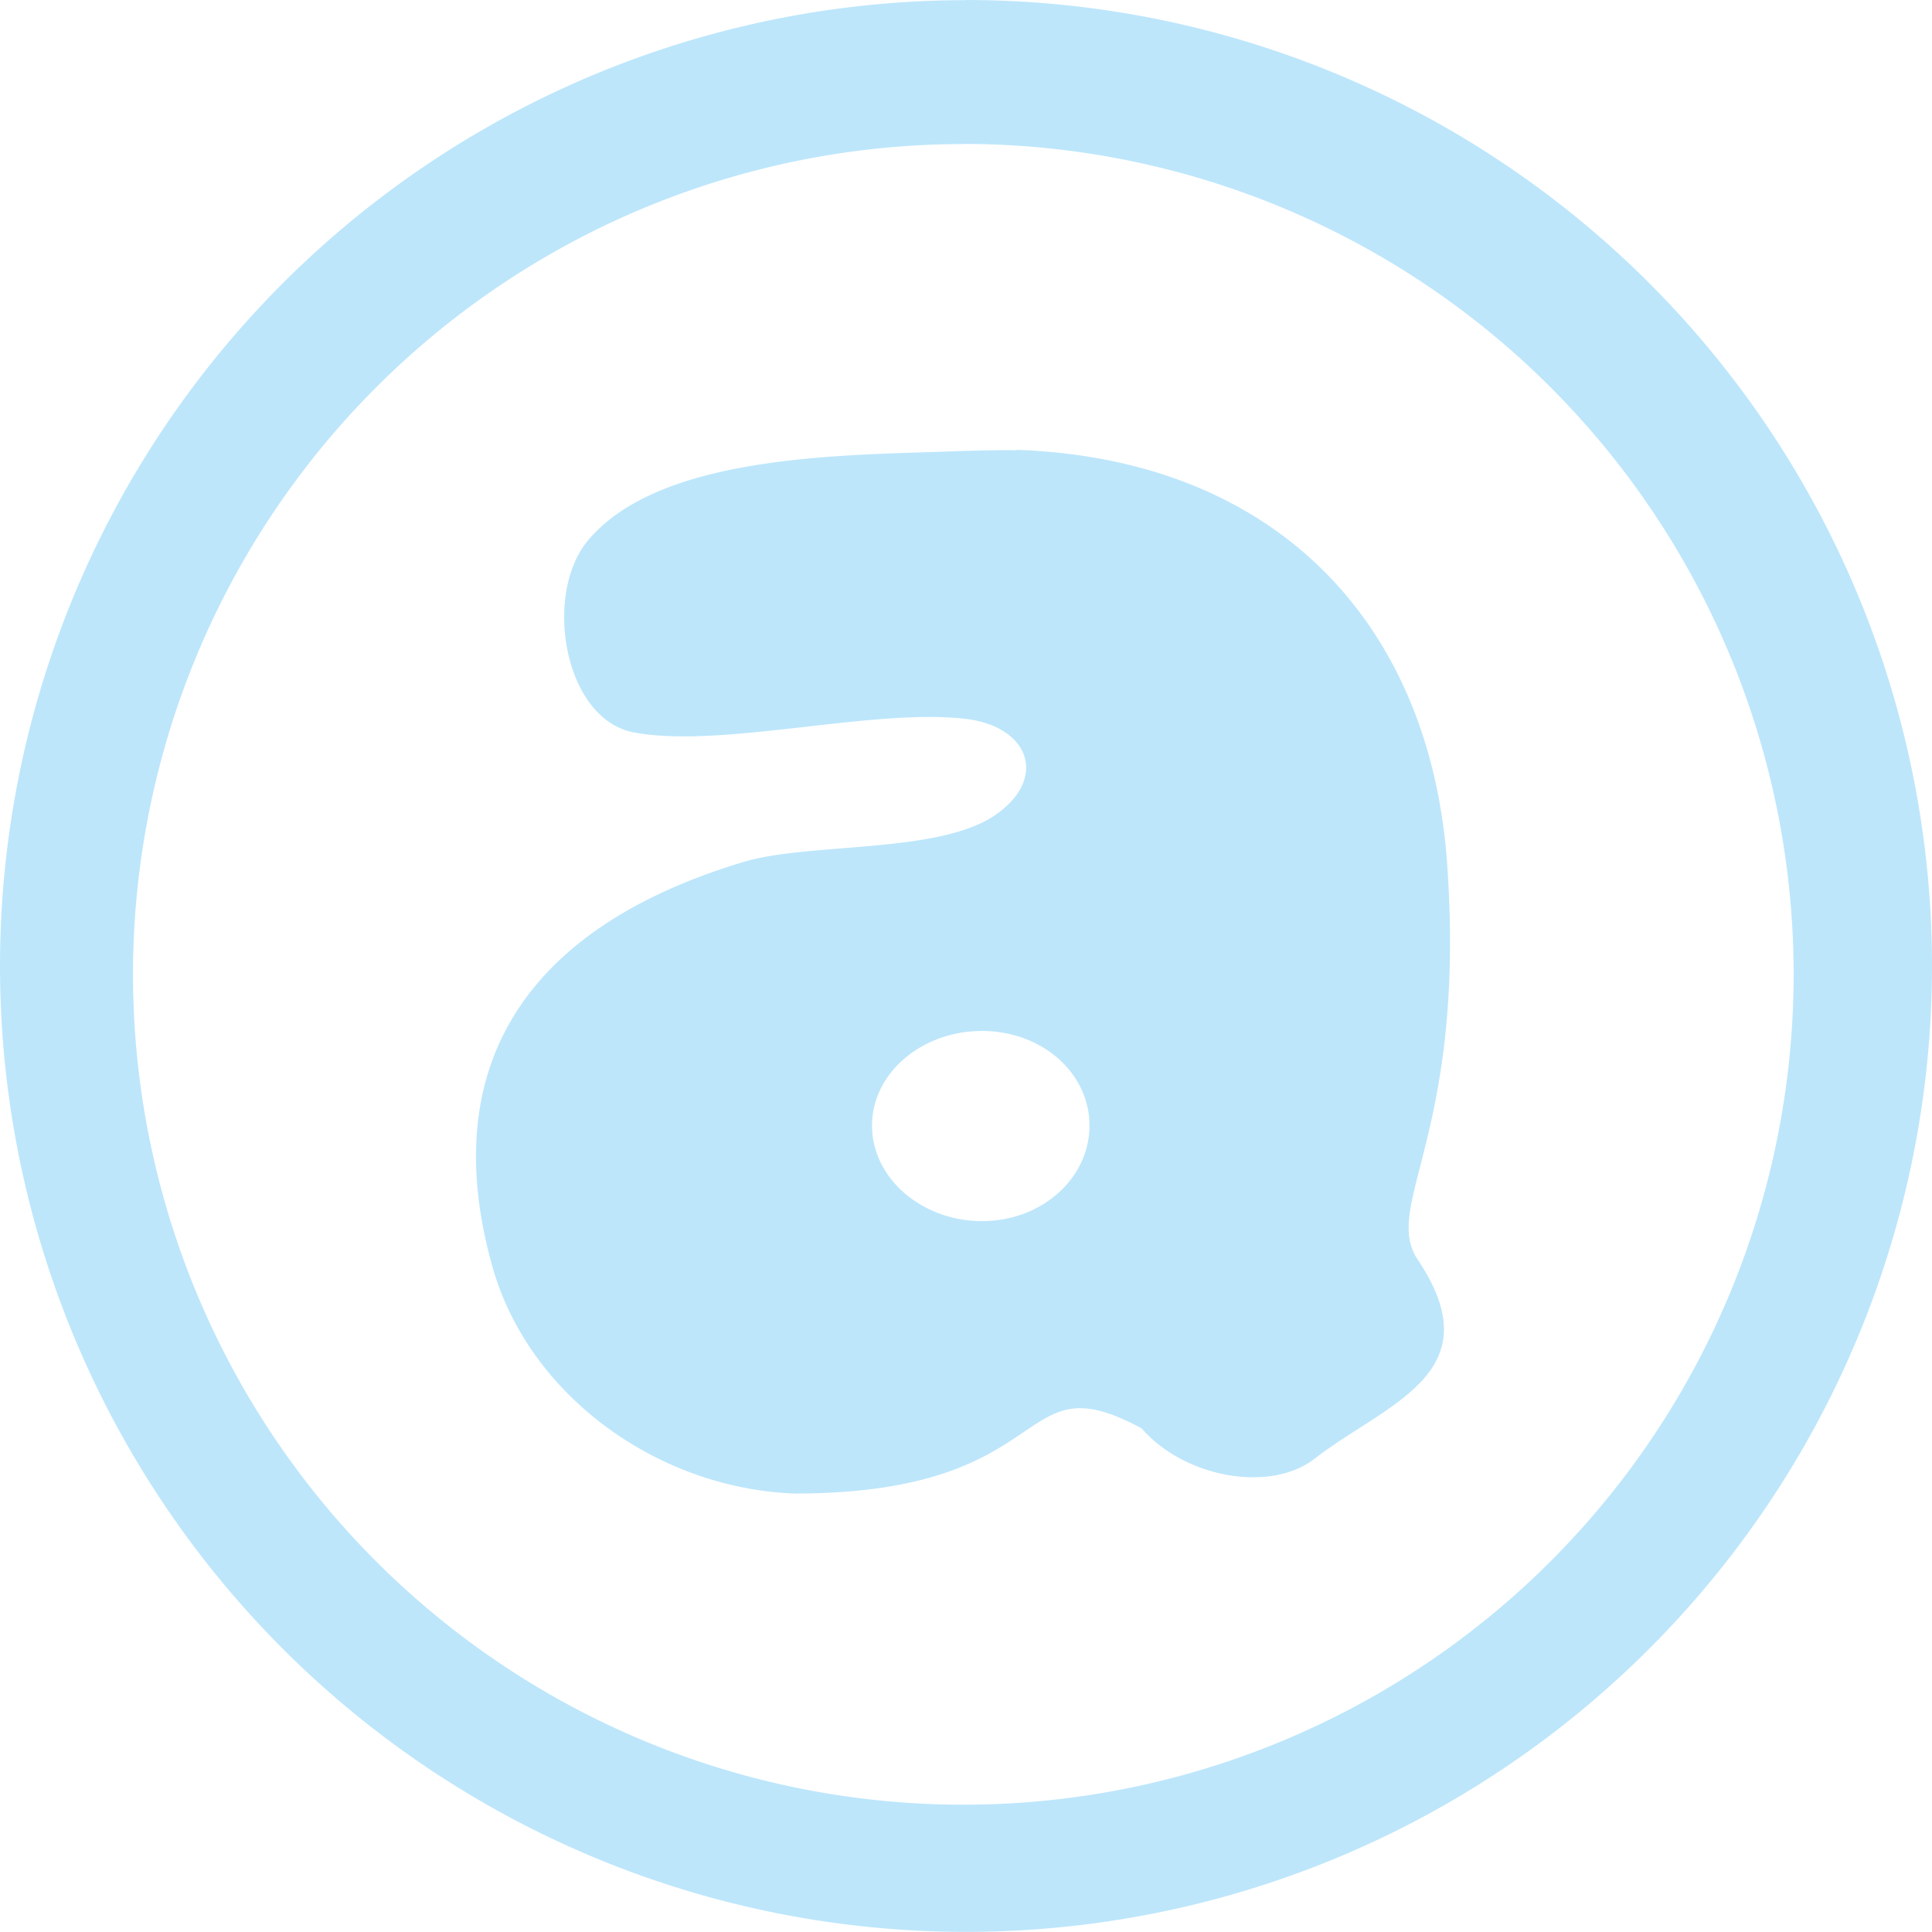 <?xml version="1.0" encoding="UTF-8" standalone="no"?>
<svg
   width="47.546"
   height="47.543"
   viewBox="0 0 12.58 12.579"
   version="1.1"
   id="svg4"
   sodipodi:docname="audacious.svg"
   inkscape:version="0.92.4 (5da689c313, 2019-01-14)"
   xmlns:inkscape="http://www.inkscape.org/namespaces/inkscape"
   xmlns:sodipodi="http://sodipodi.sourceforge.net/DTD/sodipodi-0.dtd"
   xmlns="http://www.w3.org/2000/svg"
   xmlns:svg="http://www.w3.org/2000/svg"
   xmlns:rdf="http://www.w3.org/1999/02/22-rdf-syntax-ns#"
   xmlns:cc="http://creativecommons.org/ns#"
   xmlns:dc="http://purl.org/dc/elements/1.1/">
  <defs
     id="defs8" />
  <sodipodi:namedview
     pagecolor="#ffffff"
     bordercolor="#666666"
     borderopacity="1"
     objecttolerance="10"
     gridtolerance="10"
     guidetolerance="10"
     inkscape:pageopacity="0"
     inkscape:pageshadow="2"
     inkscape:window-width="1087"
     inkscape:window-height="480"
     id="namedview6"
     showgrid="false"
     inkscape:zoom="4.9166667"
     inkscape:cx="2.1355932"
     inkscape:cy="24"
     inkscape:window-x="0"
     inkscape:window-y="25"
     inkscape:window-maximized="0"
     inkscape:current-layer="svg4"
     inkscape:showpageshadow="0"
     inkscape:pagecheckerboard="0"
     inkscape:deskcolor="#d1d1d1" />
  <path
     d="M 6.29,9.9999565e-4 A 6.29,6.29 0 0 0 0,6.291 6.29,6.29 0 0 0 6.29,12.579 6.29,6.29 0 0 0 12.58,6.29 6.29,6.29 0 0 0 6.29,0 Z M 6.272,0.937 A 5.407,5.407 0 0 1 11.679,6.344 5.407,5.407 0 0 1 6.272,11.751 5.407,5.407 0 0 1 0.866,6.344 5.407,5.407 0 0 1 6.272,0.938 Z M 6.62,2.929 V 2.932 C 6.507,2.929 6.392,2.934 6.273,2.936 5.567,2.966 4.318,2.939 3.831,3.516 3.533,3.868 3.672,4.684 4.128,4.769 4.696,4.875 5.658,4.614 6.273,4.679 6.703,4.723 6.829,5.068 6.479,5.308 6.109,5.561 5.268,5.484 4.843,5.612 3.376,6.052 2.849,6.987 3.208,8.253 3.442,9.078 4.271,9.691 5.176,9.725 6.916,9.723 6.592,8.844 7.434,9.301 7.712,9.621 8.27,9.723 8.56,9.498 9.026,9.137 9.728,8.943 9.232,8.203 8.995,7.849 9.548,7.39 9.423,5.626 9.313,4.062 8.313,2.989 6.62,2.929 Z M 6.394,6.713 c 0.392,0 0.7,0.274 0.7,0.616 0,0.341 -0.308,0.622 -0.7,0.622 -0.392,0 -0.716,-0.28 -0.716,-0.622 0,-0.342 0.324,-0.616 0.716,-0.616 z"
     id="path2"
     inkscape:connector-curvature="0"
     style="fill:#bde6fb;fill-opacity:1" />
</svg>
